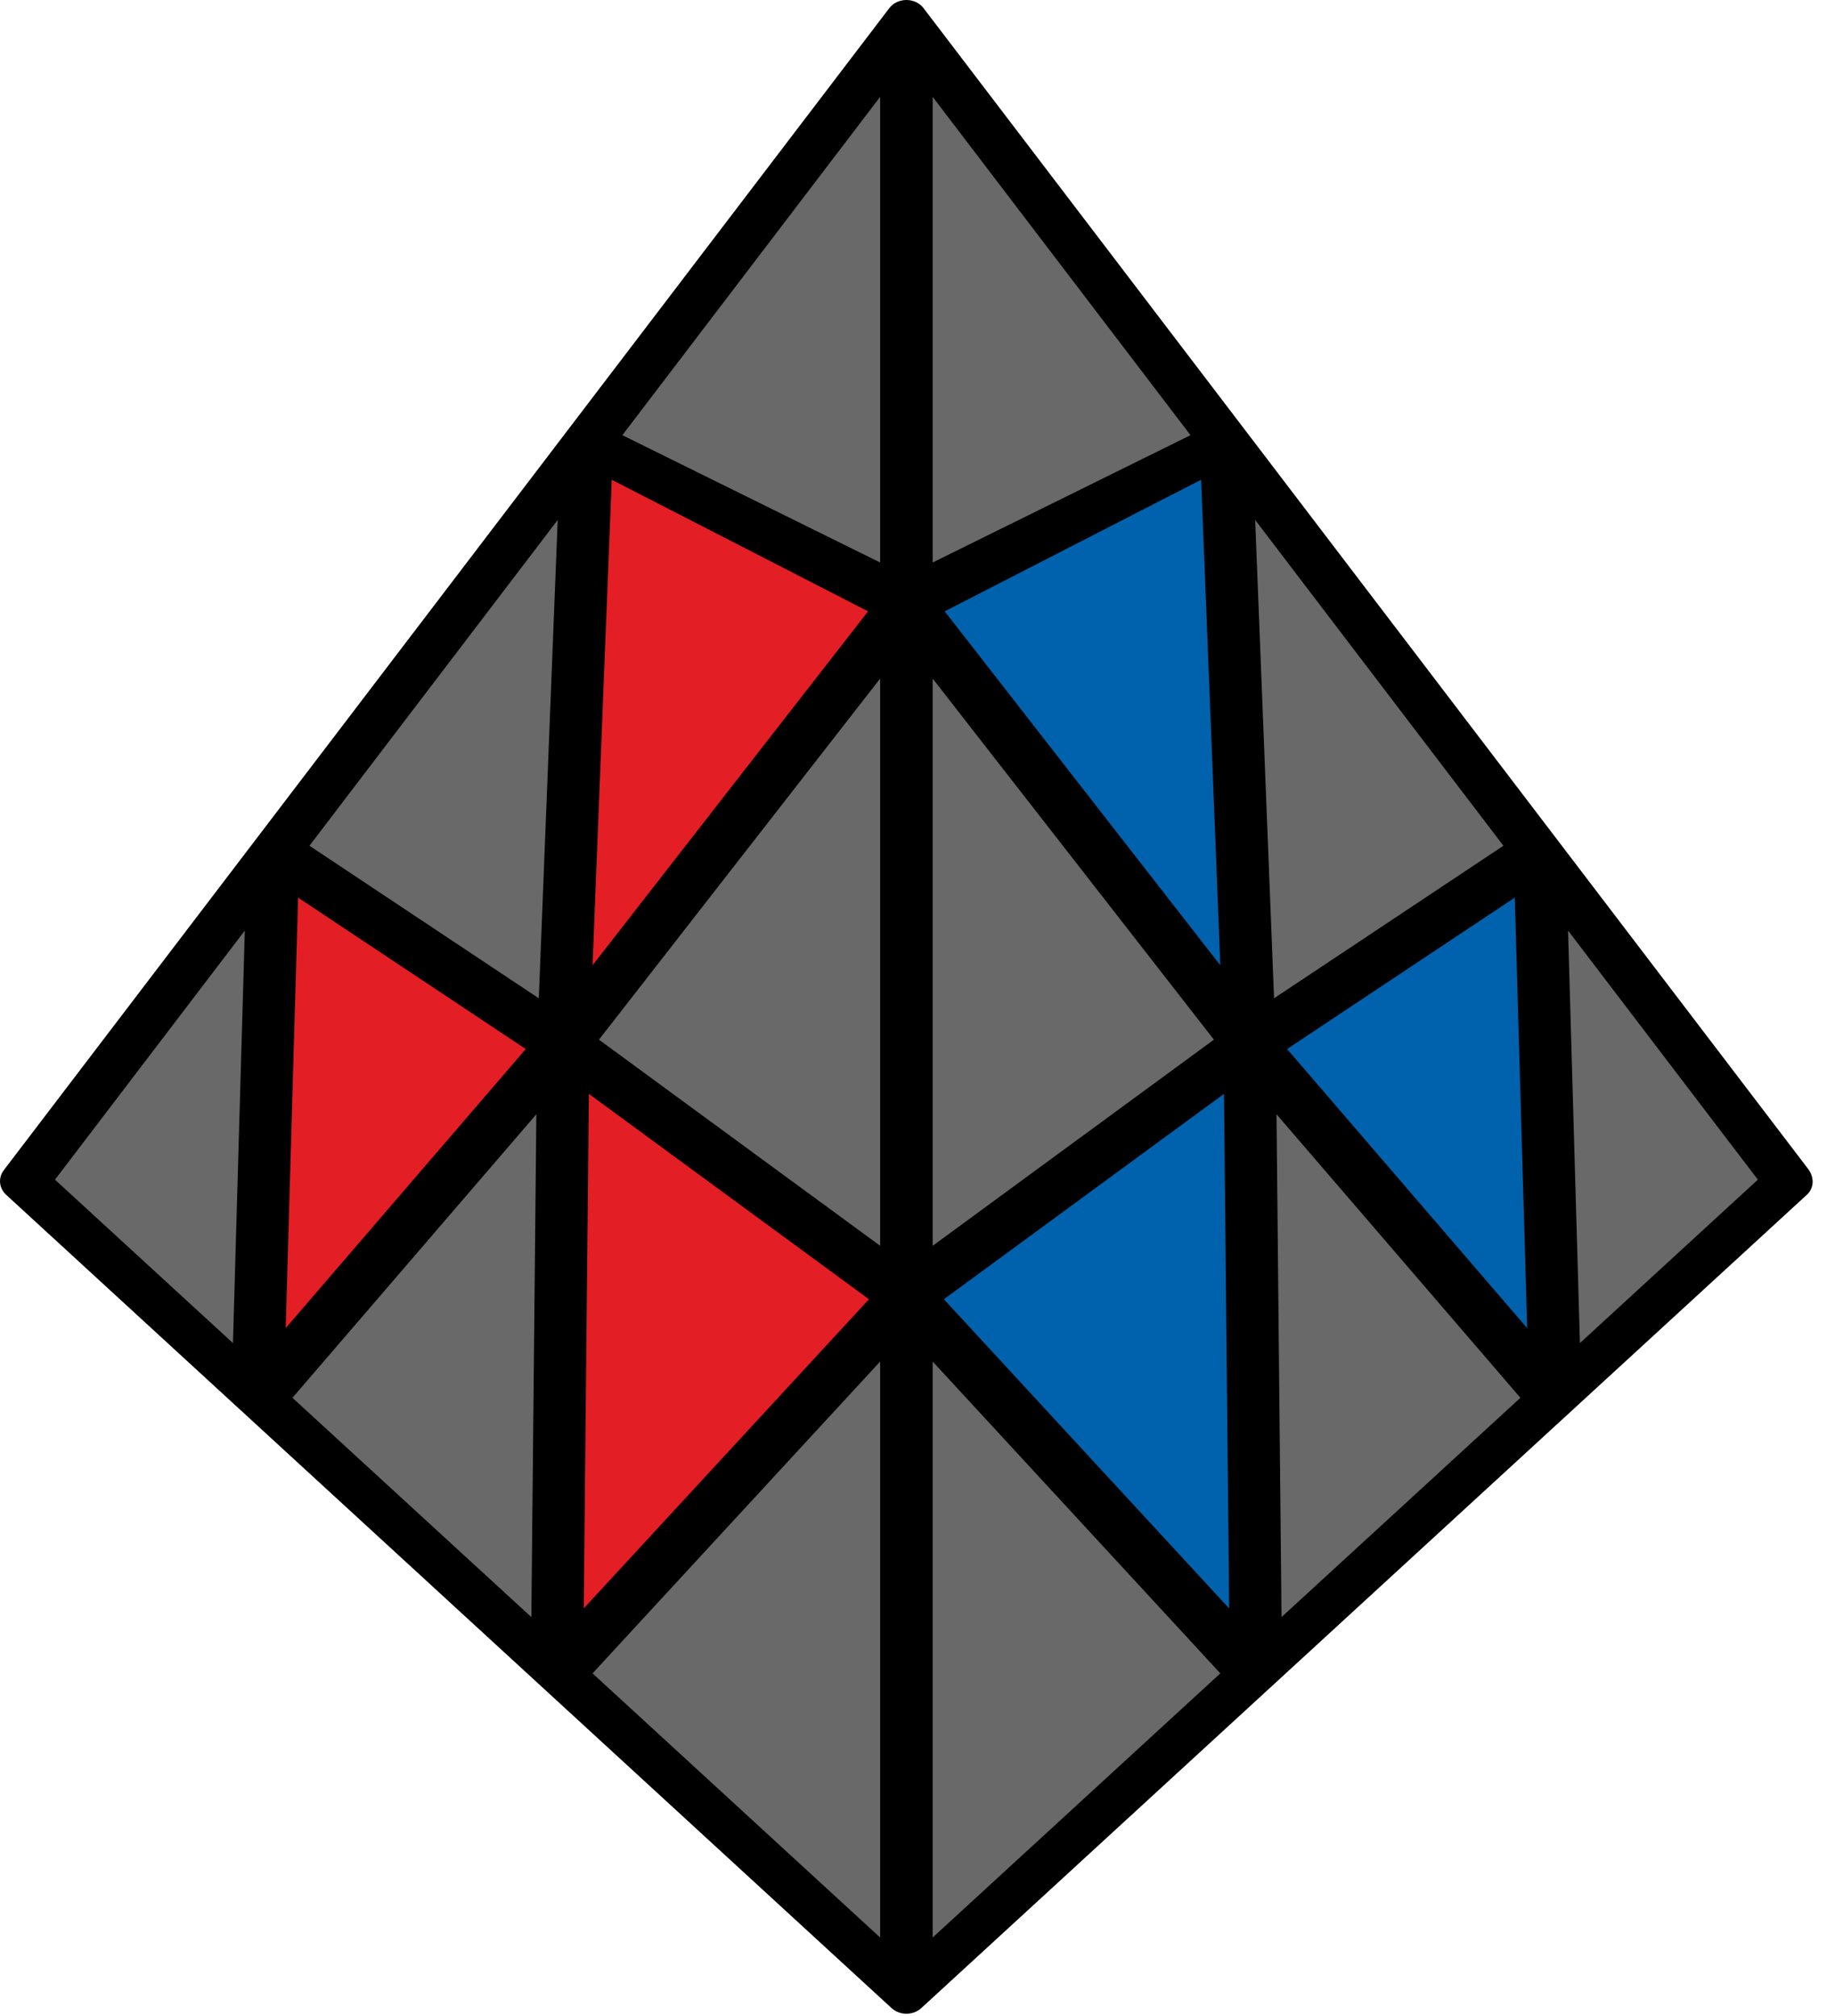 <?xml version="1.0" encoding="UTF-8"?>
<svg width="91px" height="100px" viewBox="0 0 91 100" version="1.1" xmlns="http://www.w3.org/2000/svg" xmlns:xlink="http://www.w3.org/1999/xlink">
    <title>pyraminx_1_3</title>
    <g id="pyraminx" stroke="none" stroke-width="1" fill="none" fill-rule="evenodd">
        <g id="pyraminx_1_3" fill-rule="nonzero">
            <path d="M45.801,0.406 L89.661,57.969 C89.969,58.371 89.986,58.909 89.601,59.262 L45.689,99.598 C45.28,99.972 44.622,99.972 44.213,99.598 L0.304,59.259 C-0.045,58.937 -0.105,58.423 0.189,58.038 L44.087,0.423 C44.486,-0.129 45.378,-0.147 45.801,0.406 Z" id="Path" fill="#000000"></path>
            <polygon id="Path" fill="#696969" points="59.038 21.584 46.252 4.804 46.252 27.899"></polygon>
            <polygon id="Path" fill="#696969" points="60.199 51.566 46.252 33.657 46.252 61.79"></polygon>
            <polygon id="Path" fill="#0062AC" points="60.517 47.878 59.566 23.794 46.85 30.322"></polygon>
            <polygon id="Path" fill="#696969" points="74.556 41.948 62.245 25.79 63.182 49.514"></polygon>
            <polygon id="Path" fill="#696969" points="60.517 82.997 46.252 67.531 46.252 96.098"></polygon>
            <polygon id="Path" fill="#0062AC" points="60.955 79.776 46.808 64.441 60.699 54.255"></polygon>
            <polygon id="Path" fill="#696969" points="75.399 69.329 63.304 55.266 63.552 80.206"></polygon>
            <polygon id="Path" fill="#0062AC" points="75.734 65.874 63.829 52.031 75.119 44.521"></polygon>
            <polygon id="Path" fill="#696969" points="87.175 58.51 77.762 46.157 78.35 66.615"></polygon>
            <polygon id="Path" fill="#696969" points="30.864 21.584 43.647 4.804 43.647 27.899"></polygon>
            <polygon id="Path" fill="#696969" points="29.703 51.566 43.647 33.657 43.647 61.79"></polygon>
            <polygon id="Path" fill="#E31E24" points="29.385 47.878 30.336 23.794 43.049 30.322"></polygon>
            <polygon id="Path" fill="#696969" points="15.346 41.948 27.657 25.79 26.72 49.514"></polygon>
            <polygon id="Path" fill="#696969" points="29.385 82.997 43.647 67.531 43.647 96.098"></polygon>
            <polygon id="Path" fill="#E31E24" points="28.948 79.776 43.094 64.441 29.203 54.255"></polygon>
            <polygon id="Path" fill="#696969" points="14.503 69.329 26.598 55.266 26.35 80.206"></polygon>
            <polygon id="Path" fill="#E31E24" points="14.168 65.874 26.073 52.031 14.783 44.521"></polygon>
            <polygon id="Path" fill="#696969" points="2.727 58.51 12.14 46.157 11.552 66.615"></polygon>
        </g>
    </g>
</svg>